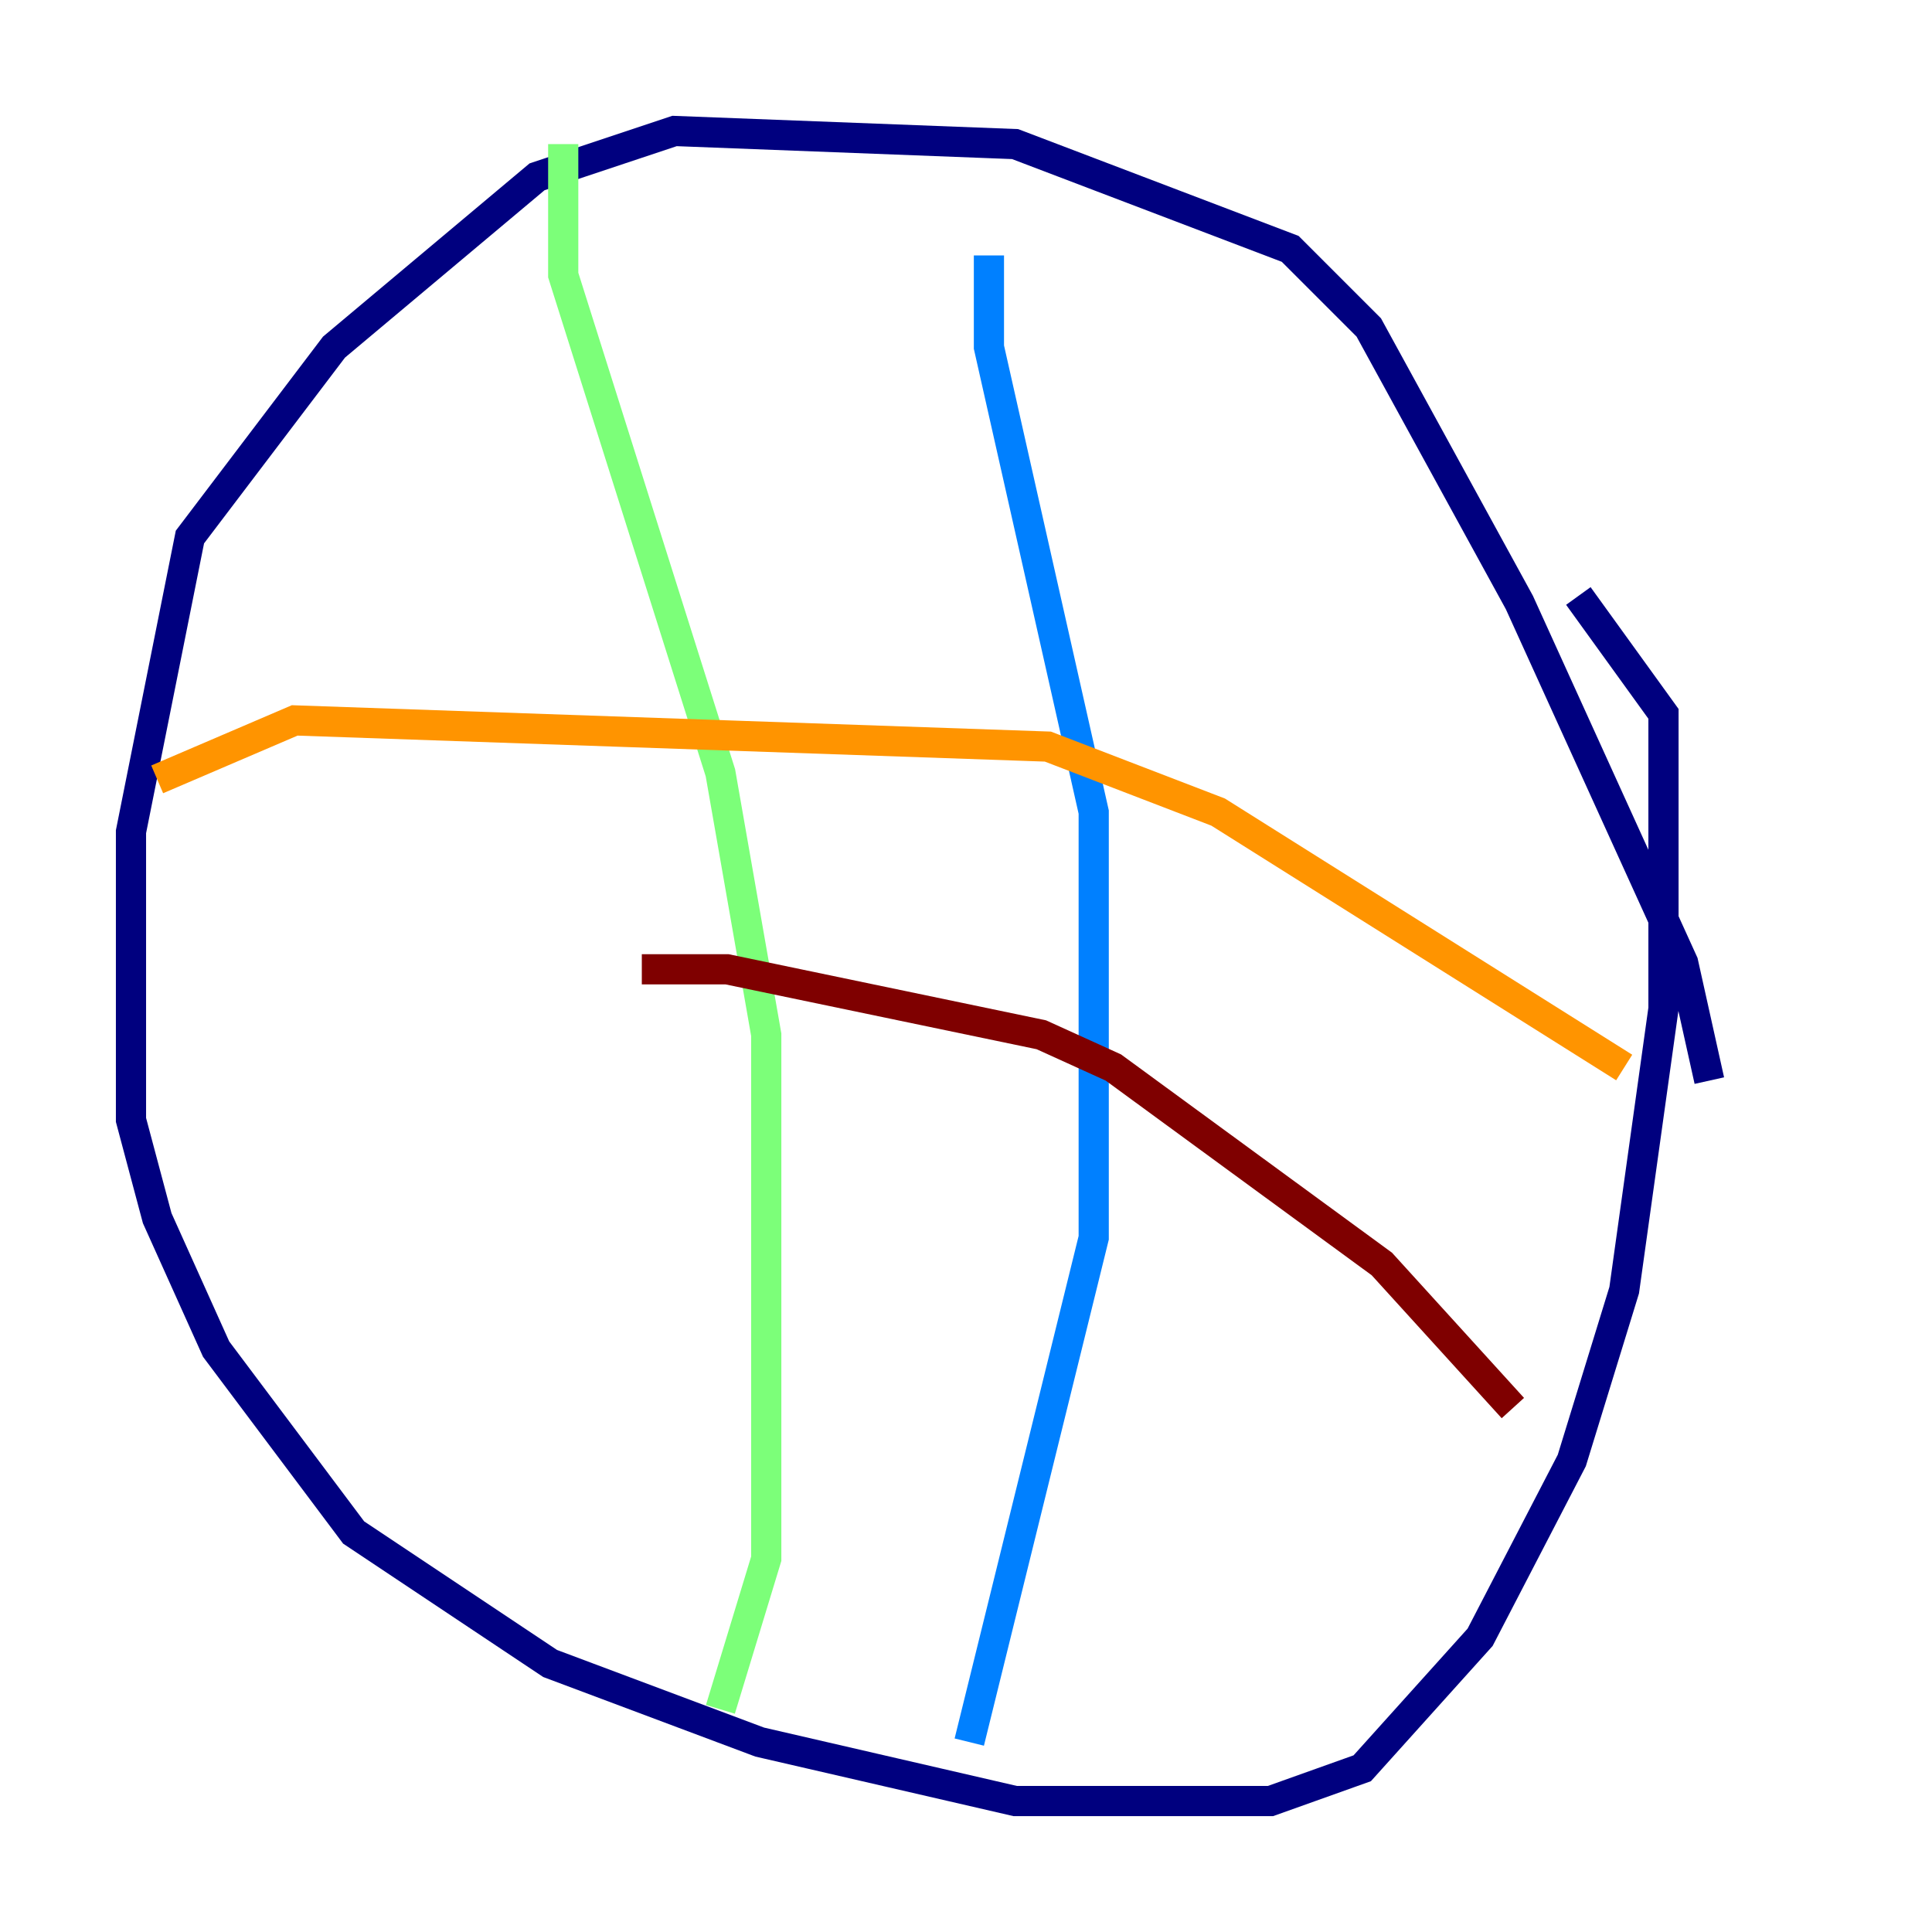 <?xml version="1.0" encoding="utf-8" ?>
<svg baseProfile="tiny" height="128" version="1.2" viewBox="0,0,128,128" width="128" xmlns="http://www.w3.org/2000/svg" xmlns:ev="http://www.w3.org/2001/xml-events" xmlns:xlink="http://www.w3.org/1999/xlink"><defs /><polyline fill="none" points="113.248,71.593 111.512,63.783 100.664,39.919 90.685,21.695 85.478,16.488 67.254,9.546 44.691,8.678 35.58,11.715 22.129,22.997 12.583,35.58 8.678,55.105 8.678,74.197 10.414,80.705 14.319,89.383 23.43,101.532 36.447,110.21 50.332,115.417 67.254,119.322 84.176,119.322 90.251,117.153 98.061,108.475 104.136,96.759 107.607,85.478 110.21,66.82 110.21,47.295 104.57,39.485" stroke="#00007f" stroke-width="2" /><polyline fill="none" points="65.519,16.922 65.519,22.997 72.461,53.803 72.461,82.007 64.217,115.417" stroke="#0080ff" stroke-width="2" /><polyline fill="none" points="37.315,9.546 37.315,18.224 47.729,51.2 50.766,68.556 50.766,103.268 47.729,113.248" stroke="#7cff79" stroke-width="2" /><polyline fill="none" points="107.607,70.725 80.705,53.803 69.424,49.464 19.525,47.729 10.414,51.634" stroke="#ff9400" stroke-width="2" /><polyline fill="none" points="100.231,93.288 91.552,83.742 73.763,70.725 68.99,68.556 48.163,64.217 42.522,64.217" stroke="#7f0000" stroke-width="2" /></svg>
